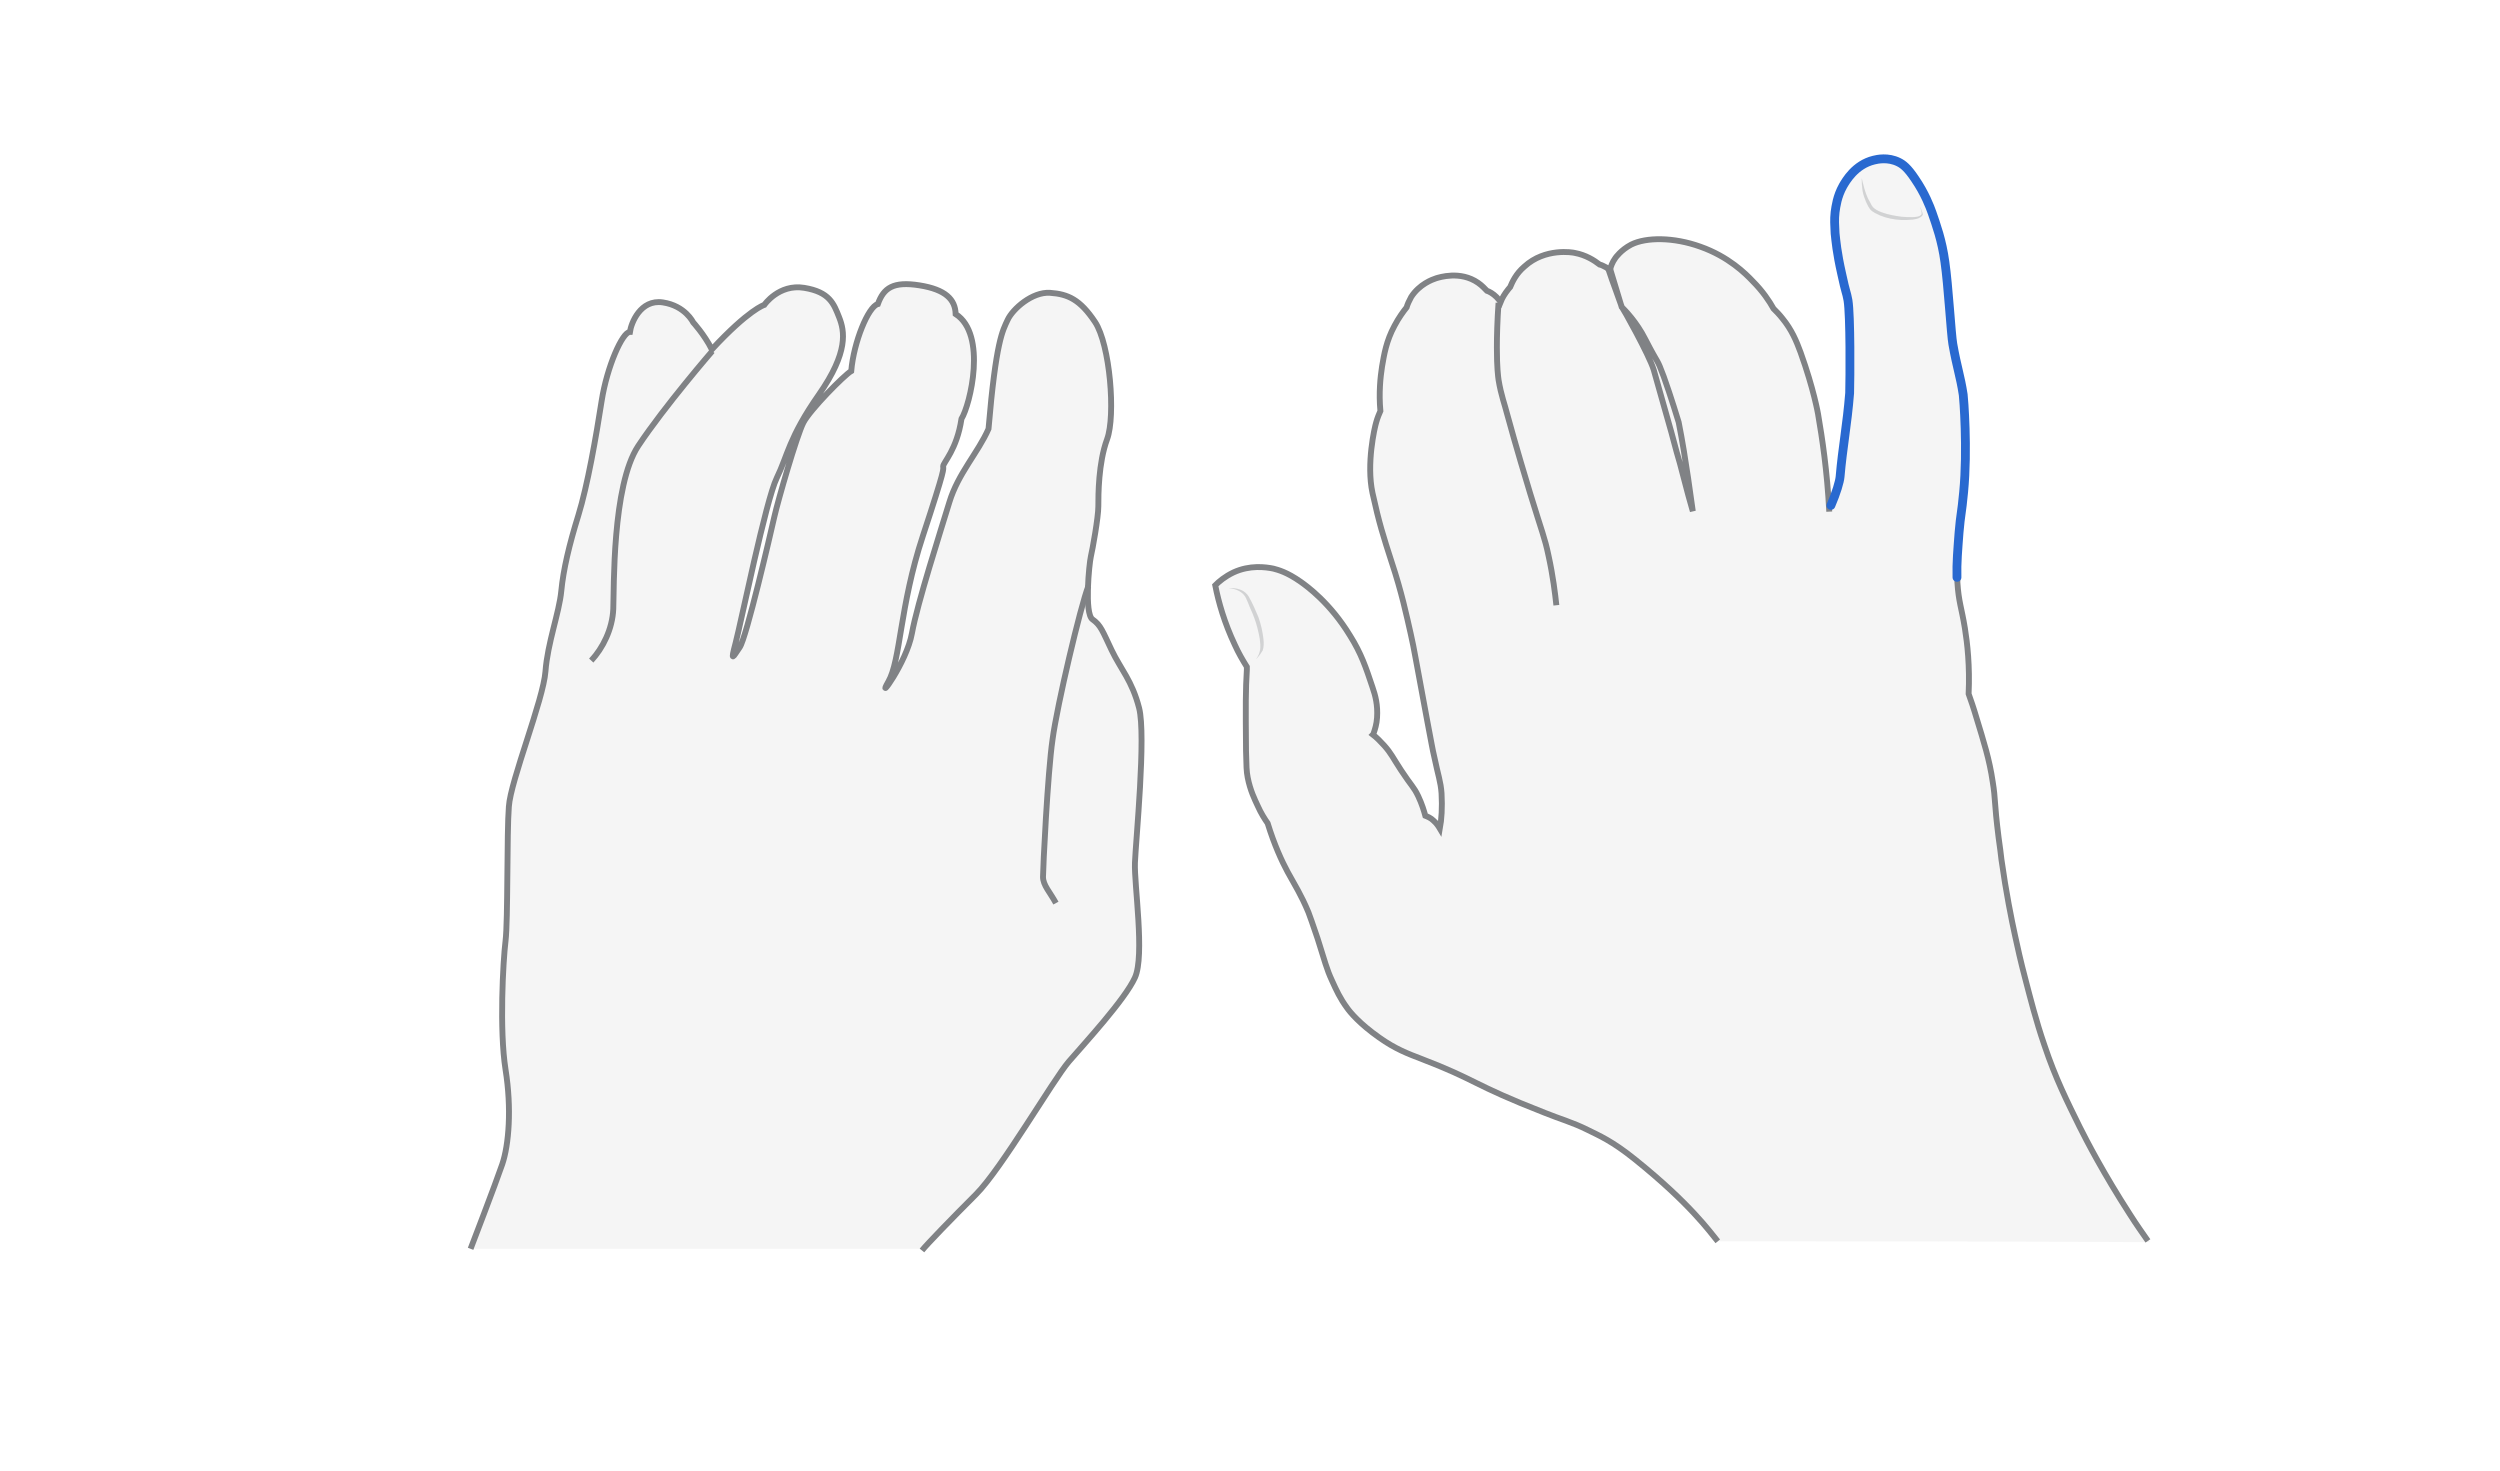 <svg width="850" height="500" viewBox="0 0 850 500" fill="none" xmlns="http://www.w3.org/2000/svg">
<path opacity="0.33" d="M584.042 422.049C581.355 418.796 574.707 409.319 555.895 394.185C547.975 387.82 543.731 386.123 539.771 384.143C534.679 381.597 530.436 380.465 525.202 378.344C499.884 368.443 502.713 367.452 482.77 359.815C479.092 358.4 474.425 356.703 468.909 352.743C462.261 348.075 459.008 344.115 458.018 342.7C455.613 339.447 454.34 336.618 452.926 333.506C450.946 329.263 450.521 327 447.975 319.079C446.278 314.129 445.429 311.583 444.864 310.169C442.318 304.087 440.337 301.116 437.792 296.449C435.811 292.771 433.265 287.255 431.002 279.9C430.012 278.486 428.739 276.506 427.608 273.96C426.618 271.838 425.062 268.726 424.213 264.342C423.789 262.078 423.789 260.805 423.647 255.289C423.506 239.589 423.506 234.639 423.93 227.708C423.93 227.284 423.93 226.859 423.93 226.718C422.516 224.455 421.101 222.05 419.828 219.222C416.292 211.725 414.312 204.795 413.181 198.995C414.454 197.722 416.434 196.025 419.404 194.611C424.92 192.065 430.295 192.772 432.982 193.338C434.538 193.762 437.509 194.469 442.318 197.864C444.298 199.278 452.219 204.936 459.008 216.11C462.827 222.192 464.383 226.859 466.646 233.649C467.636 236.478 468.484 239.731 468.201 243.974C468.06 246.237 467.494 247.934 467.07 249.207C466.929 249.349 466.928 249.632 466.787 249.773C468.06 250.763 469.333 252.036 470.606 253.451C473.01 256.138 473.435 257.411 476.405 261.937C479.941 267.312 480.648 267.453 482.204 270.706C483.477 273.394 484.184 275.798 484.609 277.354C485.316 277.637 486.447 278.061 487.438 279.051C488.569 280.042 489.135 281.032 489.559 281.739C490.125 278.627 490.408 274.525 490.125 269.716C489.842 265.756 488.993 263.776 487.579 256.987C487.155 255.289 486.589 252.036 485.316 245.388C480.79 221.343 481.073 221.909 479.658 215.544C478.244 209.321 476.547 201.259 473.152 191.075C470.323 182.305 468.909 177.921 466.646 167.595C464.524 157.694 467.353 145.389 467.919 143.55C468.343 141.994 468.909 140.721 469.333 139.731C468.767 133.508 469.333 128.275 469.899 124.597C470.606 120.495 471.313 115.969 474.142 110.736C475.556 108.048 477.112 105.927 478.244 104.512C478.527 103.522 479.092 102.249 479.8 100.976C482.629 96.592 487.013 95.036 488.286 94.612C489.276 94.329 496.49 91.924 502.572 96.167C503.986 97.157 504.835 98.147 505.542 98.855C506.391 99.138 507.664 99.845 508.795 100.976C509.361 101.542 509.927 102.249 510.21 102.674C510.775 101.259 511.624 99.845 512.756 98.43C513.038 98.147 513.18 97.865 513.463 97.582C514.17 95.885 515.443 93.056 518.272 90.651C525.344 84.145 534.82 85.842 535.386 85.984C539.205 86.691 542.034 88.529 543.873 89.944C544.58 90.085 545.287 90.51 546.136 90.934C546.56 91.217 546.984 91.5 547.409 91.641C547.692 90.651 548.116 89.237 549.248 87.681C549.248 87.681 551.086 84.993 554.622 83.155C559.714 80.609 569.049 80.609 578.102 83.862C587.72 87.257 593.519 93.056 595.923 95.602C599.318 98.996 601.581 102.391 602.995 104.937C603.985 105.927 604.976 106.917 605.966 108.19C609.219 112.15 610.775 115.969 612.189 119.788C616.715 132.376 618.13 140.721 618.13 140.721C619.544 148.925 621.241 160.099 621.949 173.96C622.514 173.112 623.504 171.697 624.353 169.717C626.192 165.474 626.192 163.776 626.333 162.221C627.182 152.32 628.738 144.54 629.586 133.791C629.728 128.699 629.869 107.483 629.021 102.249C628.455 99.138 628.313 99.986 626.899 93.338C625.202 85.842 624.919 82.023 624.636 79.477C624.495 76.648 624.353 74.81 624.636 72.264C624.919 70.284 625.343 66.889 627.323 63.353C628.313 61.656 631.425 56.139 637.79 54.584C638.922 54.301 642.599 53.452 646.277 55.291C647.691 55.998 649.247 57.129 651.793 60.948C655.187 65.899 656.885 70.425 657.592 72.405C659.006 76.507 660.986 81.882 661.977 89.237C663.108 97.016 664.098 113.989 664.664 117.101C666.078 125.163 667.21 127.85 668.2 134.357C668.341 135.347 669.756 152.744 668.341 167.454C667.634 175.092 667.351 174.526 666.786 181.174C666.22 187.822 665.795 192.631 666.22 198.43C666.644 205.077 667.634 207.058 668.766 213.988C669.614 219.222 670.463 226.859 670.039 236.336C670.746 238.316 671.736 241.145 672.726 244.54C675.131 252.46 677.111 258.542 678.242 266.322C679.232 272.404 678.667 272.687 680.223 285.133C680.647 288.387 681.071 291.074 681.213 292.771C682.768 303.804 684.607 312.997 685.88 318.797C686.587 322.05 687.719 327.283 689.416 333.648C690.972 339.588 692.952 347.509 695.781 355.713C699.6 367.17 703.702 375.232 707.804 383.577C710.208 388.386 716.007 399.56 724.777 413.138C727.181 416.957 729.444 420.069 731 422.332C681.495 422.049 632.84 422.049 584.042 422.049Z" fill="#E0E1E2"/>
<path d="M529.163 205.786C528.739 201.826 528.032 195.885 526.476 188.813C525.203 182.731 524.354 181.175 520.252 167.738C515.443 151.897 513.039 142.986 512.332 140.44C511.766 138.036 510.351 134.358 509.503 129.125C509.361 127.993 508.937 125.164 508.937 118.092C508.937 114.273 509.078 109.04 509.503 102.958" stroke="#808285" stroke-width="2" stroke-miterlimit="10"/>
<path d="M575.556 173.819C575.131 171.273 573.293 156.281 570.747 143.551C570.747 143.551 568.059 134.64 565.655 127.992C563.109 121.203 564.382 125.022 559.431 115.404C556.461 109.463 552.359 105.362 551.369 104.372C550.096 100.128 548.823 96.026 547.55 91.783C547.409 91.783 547.267 91.925 546.984 91.925C548.399 96.168 549.955 100.128 551.369 104.23C551.652 104.513 560.704 120.637 562.26 125.729C562.401 126.295 563.533 130.114 565.655 137.752C568.059 146.097 568.766 148.784 570.039 153.593C571.312 157.554 573.575 167.172 575.556 173.819Z" stroke="#808285" stroke-width="2" stroke-miterlimit="10"/>
<g opacity="0.5">
<path d="M427.042 224.173C427.749 223.183 428.315 221.91 428.457 220.779C428.598 219.647 428.457 218.374 428.315 217.243C427.891 214.838 427.325 212.434 426.476 210.17C426.052 209.039 425.628 207.907 425.062 206.776C424.638 205.644 424.072 204.371 423.648 203.381C422.658 201.26 420.253 200.128 417.707 199.987C418.98 199.845 420.253 199.987 421.526 200.411C422.799 200.835 423.93 201.684 424.638 202.957C425.911 205.22 426.901 207.483 427.891 209.888C428.739 212.292 429.305 214.838 429.588 217.384C429.73 218.657 429.73 219.93 429.305 221.203C428.598 222.334 427.891 223.325 427.042 224.173Z" fill="#AEB0B2"/>
</g>
<path d="M584.042 422.051C581.355 418.797 574.707 409.321 555.895 394.187C547.975 387.822 543.731 386.124 539.771 384.144C534.679 381.598 530.436 380.467 525.202 378.345C499.884 368.444 502.713 367.454 482.77 359.816C479.092 358.402 474.425 356.704 468.909 352.744C462.261 348.077 459.008 344.116 458.018 342.702C455.613 339.449 454.34 336.62 452.926 333.508C450.946 329.265 450.521 327.002 447.975 319.081C446.278 314.131 445.429 311.585 444.864 310.17C442.318 304.088 440.337 301.118 437.792 296.45C435.811 292.773 433.265 287.257 431.002 279.902C430.012 278.487 428.739 276.507 427.608 273.961C426.618 271.84 425.062 268.728 424.213 264.343C423.789 262.08 423.789 260.807 423.647 255.291C423.506 239.591 423.506 234.64 423.93 227.71C423.93 227.285 423.93 226.861 423.93 226.72C422.516 224.457 421.101 222.052 419.828 219.223C416.292 211.727 414.312 204.796 413.181 198.997C414.454 197.724 416.434 196.027 419.404 194.612C424.92 192.066 430.295 192.774 432.982 193.339C434.538 193.764 437.509 194.471 442.318 197.865C444.298 199.28 452.219 204.938 459.008 216.111C462.827 222.193 464.383 226.861 466.646 233.65C467.636 236.479 468.484 239.732 468.201 243.975C468.06 246.239 467.494 247.936 467.07 249.209C466.929 249.35 466.928 249.633 466.787 249.775C468.06 250.765 469.333 252.038 470.606 253.452C473.01 256.139 473.435 257.412 476.405 261.939C479.941 267.313 480.648 267.455 482.204 270.708C483.477 273.395 484.184 275.8 484.609 277.356C485.316 277.639 486.447 278.063 487.438 279.053C488.569 280.043 489.135 281.033 489.559 281.74C490.125 278.629 490.408 274.527 490.125 269.718C489.842 265.758 488.993 263.777 487.579 256.988C487.155 255.291 486.589 252.038 485.316 245.39C480.79 221.345 481.073 221.911 479.658 215.546C478.244 209.322 476.547 201.26 473.152 191.076C470.323 182.307 468.909 177.922 466.646 167.597C464.524 157.696 467.353 145.391 467.919 143.552C468.343 141.996 468.909 140.723 469.333 139.733C468.767 133.51 469.333 128.276 469.899 124.599C470.606 120.497 471.313 115.971 474.142 110.737C475.556 108.05 477.112 105.928 478.244 104.514C478.527 103.524 479.092 102.251 479.8 100.978C482.629 96.593 487.013 95.037 488.286 94.613C489.276 94.33 496.49 91.926 502.572 96.169C503.986 97.159 504.835 98.149 505.542 98.856C506.391 99.139 507.664 99.846 508.795 100.978C509.361 101.544 509.927 102.251 510.21 102.675C510.775 101.261 511.624 99.846 512.756 98.432C513.038 98.149 513.18 97.866 513.463 97.583C514.17 95.886 515.443 93.057 518.272 90.653C525.344 84.146 534.82 85.844 535.386 85.985C539.205 86.692 542.034 88.531 543.873 89.945C544.58 90.087 545.287 90.511 546.136 90.936C546.56 91.219 546.984 91.501 547.409 91.643C547.692 90.653 548.116 89.238 549.248 87.682C549.248 87.682 551.086 84.995 554.622 83.156C559.714 80.61 569.049 80.61 578.102 83.864C587.72 87.258 593.519 93.057 595.923 95.603C599.318 98.998 601.581 102.392 602.995 104.938C603.985 105.928 604.976 106.919 605.966 108.191C609.219 112.152 610.775 115.971 612.189 119.79C616.715 132.378 618.13 140.723 618.13 140.723C619.544 148.927 621.241 160.101 621.949 173.962" stroke="#808285" stroke-width="2" stroke-miterlimit="10"/>
<path d="M665.513 196.874C665.513 197.44 665.513 197.44 665.513 198.006C665.937 204.653 666.927 206.634 668.059 213.564C668.907 218.797 669.756 226.435 669.332 235.912C670.039 237.892 671.029 240.721 672.019 244.116C674.424 252.036 676.404 258.118 677.535 265.898C678.525 271.98 677.96 272.262 679.515 284.709C679.94 287.962 680.364 290.65 680.506 292.347C682.061 303.38 683.9 312.573 685.173 318.372C685.88 321.626 687.012 326.859 688.709 333.224C690.265 339.164 692.245 347.085 695.074 355.289C698.893 366.746 702.995 374.808 707.097 383.153C709.501 387.962 715.3 399.136 724.07 412.714C726.474 416.533 728.737 419.645 730.293 421.908" stroke="#808285" stroke-width="2" stroke-miterlimit="10"/>
<path d="M622.514 171.839C624.353 167.596 625.484 163.777 625.626 162.08C626.475 152.179 628.03 144.4 628.879 133.65C629.02 128.558 629.162 107.342 628.313 102.109C627.748 98.997 627.606 99.846 626.192 93.198C624.494 85.701 624.211 81.883 623.929 79.337C623.787 76.508 623.646 74.669 623.929 72.123C624.211 70.143 624.636 66.748 626.616 63.212C627.606 61.515 630.718 55.999 637.083 54.443C638.214 54.16 641.892 53.311 645.569 55.15C646.984 55.857 648.539 56.989 651.085 60.808C654.48 65.758 656.177 70.284 656.884 72.264C658.299 76.366 660.279 81.741 661.269 89.096C662.401 96.875 663.391 113.848 663.957 116.96C665.371 125.022 666.503 127.71 667.493 134.216C667.634 135.206 669.048 152.603 667.634 167.313C666.927 174.951 666.644 174.385 666.078 181.033C665.654 186.832 665.23 191.358 665.371 196.309" stroke="#2969D0" stroke-width="3" stroke-miterlimit="10" stroke-linecap="round"/>
<g opacity="0.5">
<path d="M632.981 60.525C633.547 62.93 634.112 65.334 635.103 67.456C635.385 68.022 635.668 68.446 635.951 69.012C636.234 69.578 636.517 70.143 636.8 70.426C637.507 71.133 638.497 71.699 639.629 72.124C641.892 72.972 644.296 73.397 646.559 73.68C647.691 73.821 648.964 73.821 650.237 73.821C651.368 73.821 652.783 73.68 653.349 72.831C653.349 72.689 653.349 72.406 653.349 72.265C653.349 71.982 653.207 71.841 653.207 71.558C653.066 71.133 652.924 70.709 652.783 70.285C653.066 70.709 653.207 71.133 653.349 71.558C653.49 71.841 653.49 71.982 653.631 72.265C653.631 72.548 653.773 72.689 653.773 72.972C653.49 73.68 652.783 73.962 652.217 74.245C651.51 74.528 650.944 74.528 650.378 74.67C649.105 74.811 647.832 74.811 646.559 74.811C644.013 74.669 641.609 74.245 639.204 73.255C638.073 72.689 636.8 72.265 635.81 71.133C635.385 70.568 635.103 70.002 634.82 69.436C634.537 68.871 634.254 68.305 634.112 67.739C633.122 65.476 632.981 62.93 632.981 60.525Z" fill="#AEB0B2"/>
</g>
<path opacity="0.33" d="M313.464 425.161C315.303 422.898 323.224 414.695 331.852 406.067C340.48 397.439 358.16 367.029 363.393 360.947C368.626 354.865 382.488 339.872 385.882 332.375C389.277 324.879 385.599 300.834 385.882 293.338C386.165 285.841 389.701 250.056 387.297 240.721C384.892 231.386 381.073 227.567 377.962 221.061C374.85 214.555 374.284 212.574 371.455 210.594C368.626 208.614 370.324 191.641 370.89 189.237C371.455 186.832 373.435 175.941 373.435 172.122C373.435 168.303 373.435 157.412 376.406 149.35C379.376 141.288 377.396 117.101 372.304 109.463C367.212 101.826 363.11 99.987 357.028 99.562C350.946 99.138 344.299 105.079 342.601 108.756C340.904 112.434 338.641 115.828 336.095 145.814C332.559 153.876 325.77 160.948 322.799 170.708C319.829 180.467 311.908 205.078 310.07 215.262C308.231 225.446 297.764 239.307 302.007 231.81C306.251 224.455 305.826 206.351 313.747 182.306C321.668 158.261 320.678 159.817 320.678 158.544C320.678 157.271 325.345 152.886 326.901 142.419C329.871 137.61 335.671 113.707 324.921 106.776C324.78 101.826 321.526 98.431 312.616 97.016C303.705 95.602 300.452 97.865 298.471 103.381C295.218 104.23 290.268 116.253 289.419 126.154C287.015 127.568 275.416 139.308 273.153 143.692C270.89 148.077 264.525 170.142 263.252 175.8C261.979 181.457 253.776 216.818 251.513 220.071C249.25 223.324 248.26 225.587 250.098 218.656C251.937 211.726 260.424 170 264.101 162.504C267.779 155.008 268.203 148.784 278.387 134.216C288.57 119.647 287.156 112.575 285.317 107.908C283.479 103.24 282.064 99.28 273.436 97.865C264.808 96.451 259.858 103.664 259.858 103.664C259.858 103.664 254.624 105.22 242.036 118.799C239.349 113.565 235.671 109.605 235.671 109.605C235.671 109.605 232.984 103.947 225.346 102.816C217.708 101.684 214.596 109.888 214.172 112.858C211.626 112.858 206.393 124.598 204.554 136.337C202.715 148.218 199.745 165.191 196.633 175.234C193.522 185.276 191.541 193.621 190.834 200.976C190.127 208.331 186.167 218.656 185.46 228.274C184.752 237.892 173.578 265.474 173.013 274.243C172.305 283.012 172.73 312.998 171.881 319.929C171.032 326.859 169.759 350.197 171.881 363.634C174.003 376.93 173.013 389.235 170.75 395.883C168.486 402.531 160 424.595 160 424.595H313.464V425.161Z" fill="#E0E1E2"/>
<path d="M313.464 425.161C315.303 422.898 323.224 414.695 331.852 406.067C340.48 397.439 358.16 367.029 363.393 360.947C368.626 354.865 382.488 339.872 385.882 332.375C389.277 324.879 385.599 300.834 385.882 293.338C386.165 285.841 389.701 250.056 387.297 240.721C384.892 231.386 381.073 227.567 377.962 221.061C374.85 214.555 374.284 212.574 371.455 210.594C368.626 208.614 370.324 191.641 370.89 189.237C371.455 186.832 373.435 175.941 373.435 172.122C373.435 168.303 373.435 157.412 376.406 149.35C379.376 141.288 377.396 117.101 372.304 109.463C367.212 101.826 363.11 99.987 357.028 99.562C350.946 99.138 344.299 105.079 342.601 108.756C340.904 112.434 338.641 115.828 336.095 145.814C332.559 153.876 325.77 160.948 322.799 170.708C319.829 180.467 311.908 205.078 310.07 215.262C308.231 225.446 297.764 239.307 302.007 231.81C306.251 224.455 305.826 206.351 313.747 182.306C321.668 158.261 320.678 159.817 320.678 158.544C320.678 157.271 325.345 152.886 326.901 142.419C329.871 137.61 335.671 113.707 324.921 106.776C324.78 101.826 321.526 98.431 312.616 97.016C303.705 95.602 300.452 97.865 298.471 103.381C295.218 104.23 290.268 116.253 289.419 126.154C287.015 127.568 275.416 139.308 273.153 143.692C270.89 148.077 264.525 170.142 263.252 175.8C261.979 181.457 253.776 216.818 251.513 220.071C249.25 223.324 248.26 225.587 250.098 218.656C251.937 211.726 260.424 170 264.101 162.504C267.779 155.008 268.203 148.784 278.387 134.216C288.57 119.647 287.156 112.575 285.317 107.908C283.479 103.24 282.064 99.28 273.436 97.865C264.808 96.451 259.858 103.664 259.858 103.664C259.858 103.664 254.624 105.22 242.036 118.799C239.349 113.565 235.671 109.605 235.671 109.605C235.671 109.605 232.984 103.947 225.346 102.816C217.708 101.684 214.596 109.888 214.172 112.858C211.626 112.858 206.393 124.598 204.554 136.337C202.715 148.218 199.745 165.191 196.633 175.234C193.522 185.276 191.541 193.621 190.834 200.976C190.127 208.331 186.167 218.656 185.46 228.274C184.752 237.892 173.578 265.474 173.013 274.243C172.305 283.012 172.73 312.998 171.881 319.929C171.032 326.859 169.759 350.197 171.881 363.634C174.003 376.93 173.013 389.235 170.75 395.883C168.486 402.531 160 424.595 160 424.595" stroke="#808285" stroke-width="2" stroke-miterlimit="10"/>
<path d="M201.018 224.597C204.978 220.354 208.232 213.847 208.514 207.058C208.797 200.269 208.09 165.05 217.001 151.613C225.912 138.176 242.178 119.364 242.178 119.364" stroke="#808285" stroke-width="2" stroke-miterlimit="10"/>
<path d="M359.009 307.058C357.028 303.38 354.624 300.976 354.624 298.147C354.624 295.318 356.18 262.928 357.877 251.33C359.433 239.732 367.354 206.21 370.041 199.279" stroke="#808285" stroke-width="2" stroke-miterlimit="10"/>
</svg>

